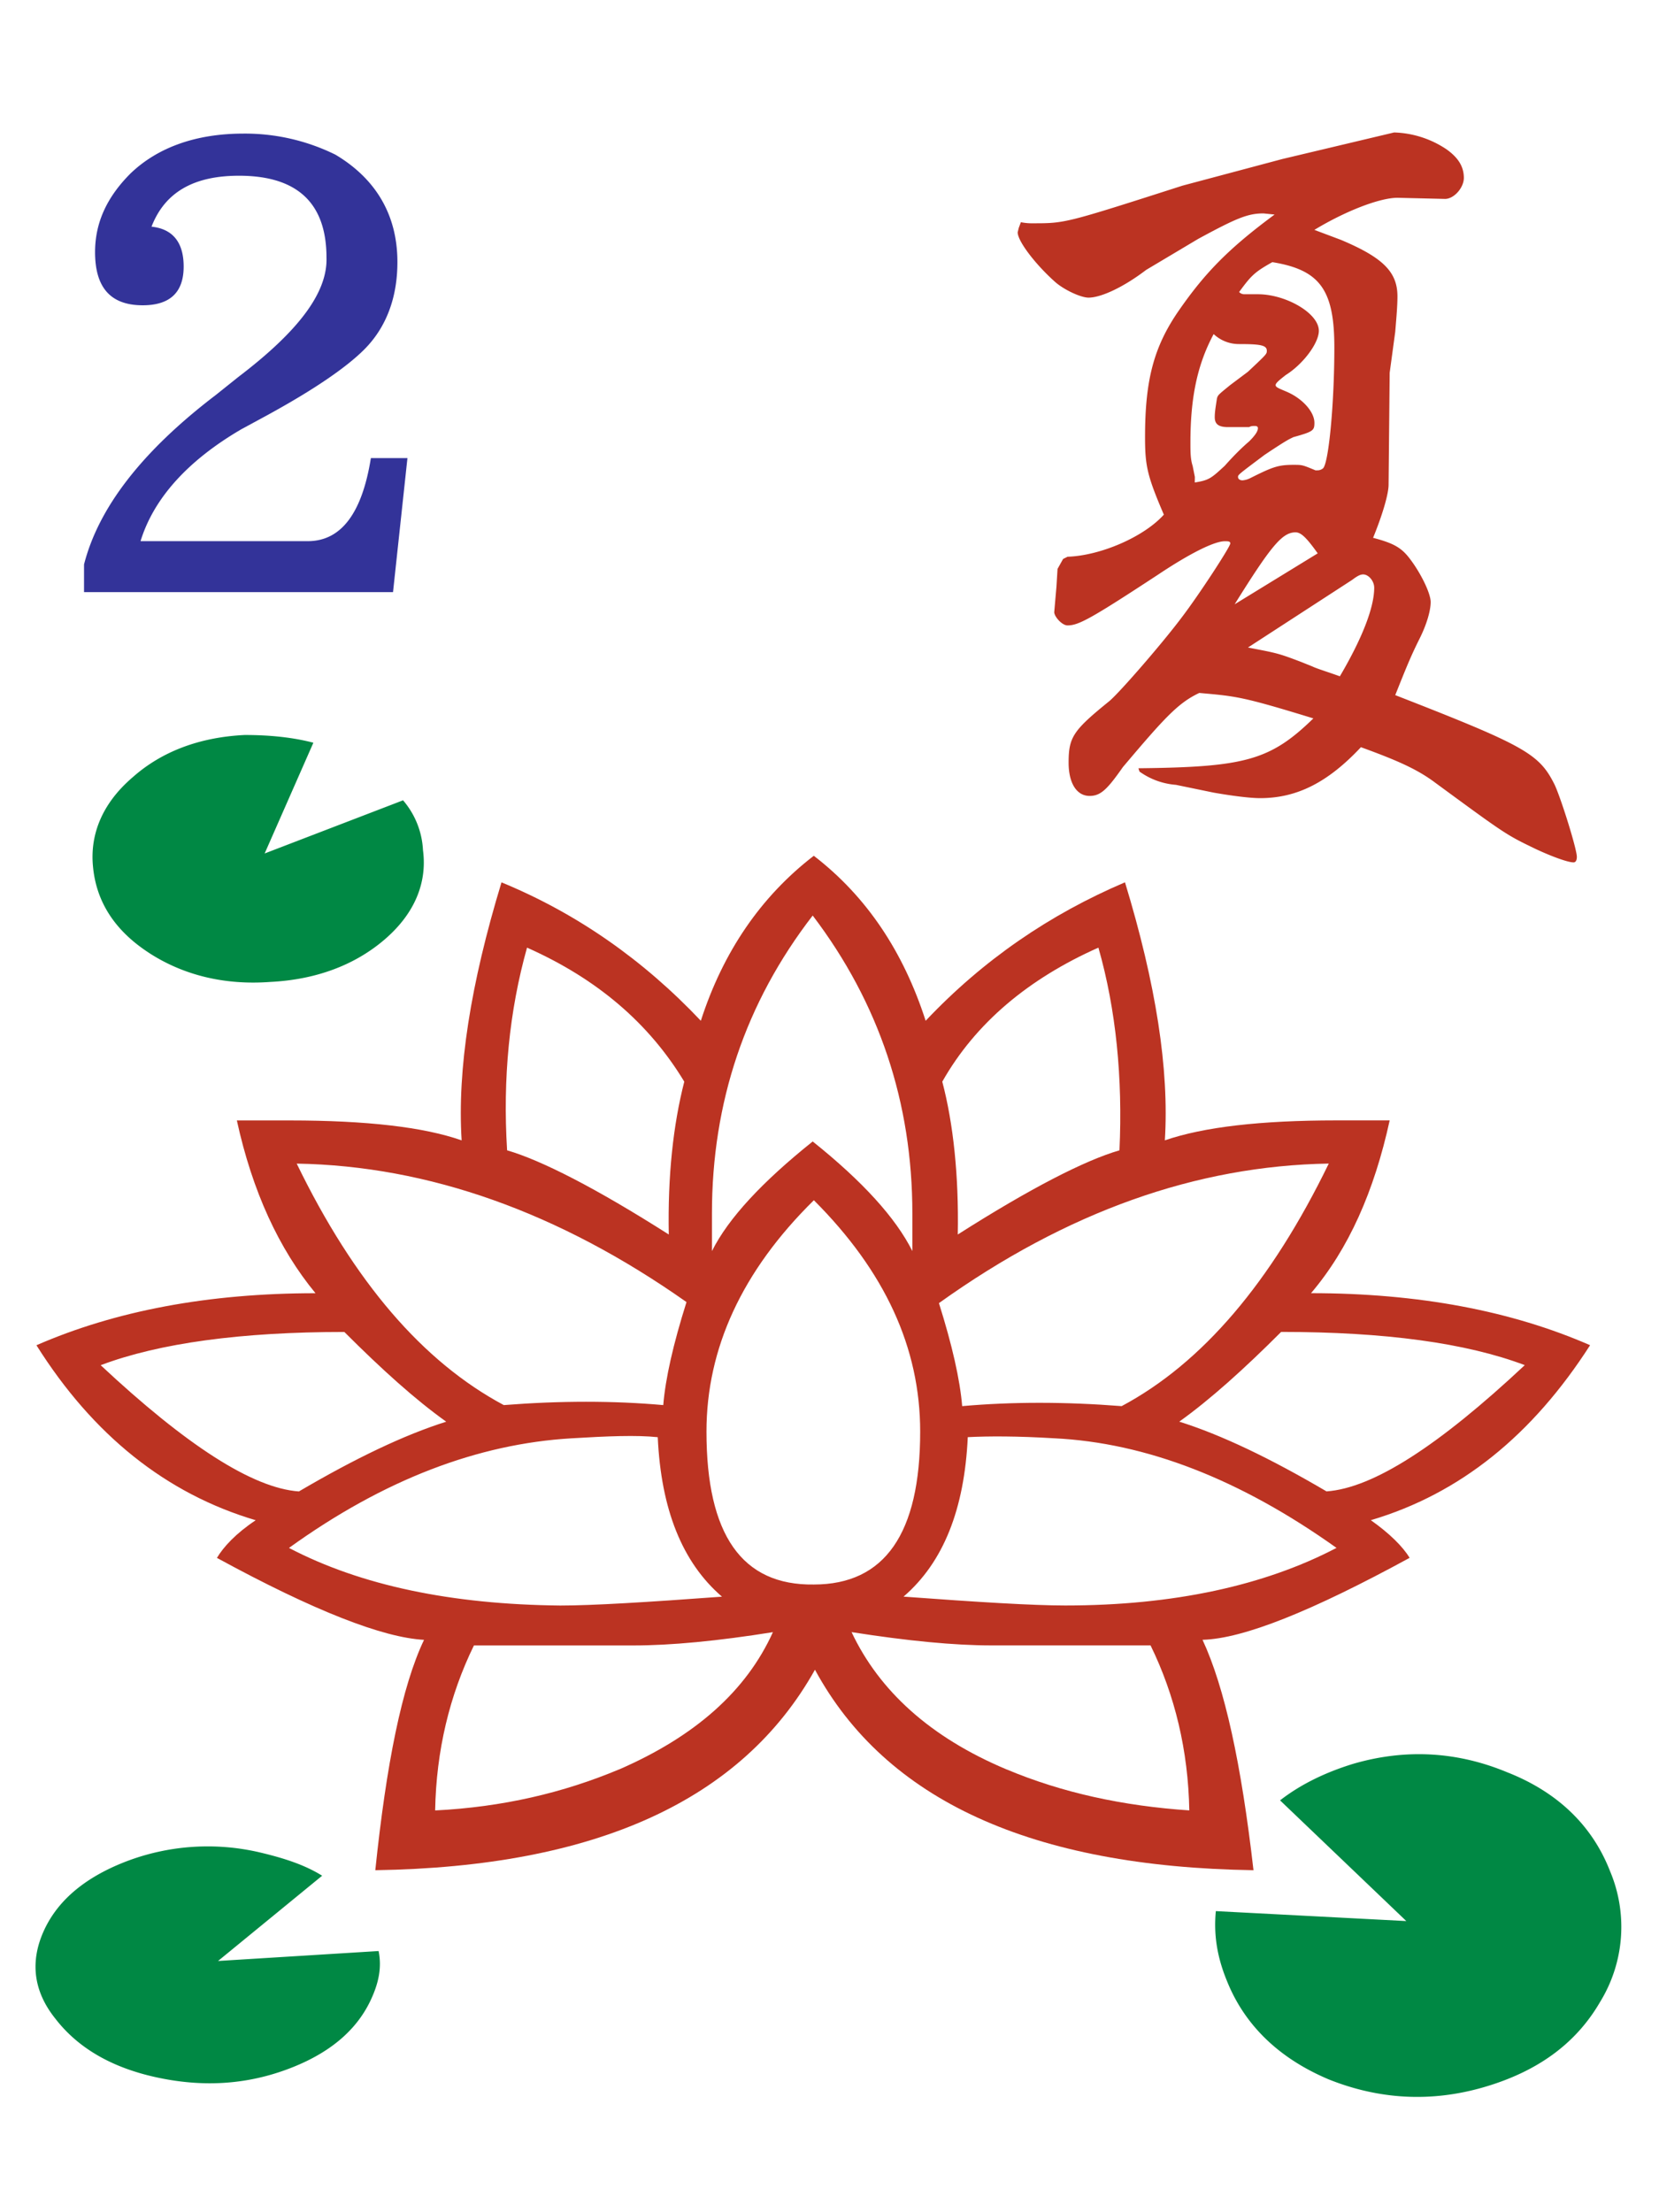 <svg xmlns="http://www.w3.org/2000/svg" width="150" height="200" viewBox="0 0 39.7 52.9"><path d="M36.091 42.4c-1.193-.503-2.438-.583-3.71-.212-.689.212-1.272.503-1.749.874l3.021 2.888-4.558-.238c-.053.556.026 1.087.265 1.669.424 1.06 1.245 1.855 2.438 2.358 1.192.477 2.438.556 3.71.186s2.2-1.034 2.783-2.041a3.43 3.43 0 0 0 .238-3.127c-.424-1.087-1.245-1.882-2.438-2.358z" fill="#084"/><path d="M28.776 39.22c.98-.026 2.624-.689 4.956-1.961-.159-.265-.477-.583-.928-.901 2.146-.636 3.869-2.04 5.247-4.187-1.882-.822-4.108-1.245-6.678-1.245.901-1.06 1.511-2.438 1.882-4.134h-1.272c-1.829 0-3.18.159-4.108.477.106-1.696-.212-3.737-.954-6.174-1.802.768-3.392 1.855-4.77 3.313-.53-1.643-1.404-2.968-2.677-3.948-1.272.98-2.173 2.305-2.703 3.948-1.378-1.458-2.968-2.57-4.77-3.312-.742 2.438-1.06 4.478-.954 6.174-.901-.318-2.279-.477-4.108-.477H5.668c.371 1.696 1.007 3.074 1.882 4.134-2.57 0-4.797.424-6.678 1.245 1.351 2.147 3.1 3.551 5.247 4.187-.477.318-.769.636-.928.901 2.332 1.272 3.975 1.908 4.956 1.961-.53 1.113-.901 2.968-1.166 5.512 5.274-.08 8.772-1.67 10.521-4.797 1.696 3.127 5.194 4.717 10.494 4.797-.291-2.544-.689-4.373-1.219-5.512zm7.712-6.572c-2.067 1.935-3.631 2.942-4.744 3.021-1.352-.795-2.517-1.352-3.524-1.669.742-.53 1.564-1.272 2.438-2.147 2.491 0 4.426.265 5.83.795zm-10.203-9.99c.424 1.484.583 3.127.504 4.85-.821.238-2.12.901-3.869 2.014.026-1.404-.106-2.65-.371-3.657.795-1.404 2.067-2.465 3.736-3.207zm5.512 5.168c-1.378 2.835-3.021 4.77-4.956 5.803-1.351-.106-2.623-.106-3.816 0-.053-.636-.239-1.457-.556-2.465 3.074-2.2 6.174-3.286 9.328-3.339zm-8.639 6.545c.504-.026 1.192-.026 2.067.027 2.2.106 4.452.98 6.758 2.623-1.723.901-3.896 1.378-6.492 1.378-.769 0-2.067-.079-3.869-.212.954-.822 1.457-2.093 1.537-3.816zm-6.121-5.353c0-2.65.795-5.035 2.411-7.128 1.59 2.093 2.385 4.478 2.385 7.128v.901c-.398-.795-1.192-1.669-2.385-2.623-1.192.954-2.014 1.828-2.411 2.623zm-4.425-6.36c1.669.742 2.915 1.802 3.763 3.207-.265 1.033-.398 2.252-.371 3.657-1.749-1.113-3.048-1.775-3.869-2.014-.106-1.723.053-3.339.477-4.85zM7.1 27.826c3.154.053 6.28 1.166 9.328 3.313-.318 1.007-.504 1.828-.556 2.465-1.192-.106-2.464-.106-3.816 0-1.934-1.034-3.578-2.942-4.955-5.777zm-4.69 4.823c1.405-.53 3.365-.795 5.83-.795.901.901 1.696 1.617 2.438 2.147-1.007.318-2.173.875-3.525 1.669-1.113-.079-2.703-1.113-4.744-3.021zm4.505 4.373c2.279-1.643 4.532-2.491 6.758-2.623.874-.053 1.563-.08 2.067-.027.079 1.722.583 2.995 1.537 3.816-1.802.133-3.101.212-3.869.212-2.597-.026-4.77-.477-6.492-1.378zm7.897 5.3c-1.325.556-2.783.901-4.399.981.026-1.431.345-2.756.928-3.948h3.816c.901 0 2.014-.106 3.339-.318-.636 1.405-1.855 2.491-3.683 3.286zm2.094-8.082c0-1.988.848-3.843 2.57-5.538 1.696 1.696 2.544 3.525 2.544 5.538 0 2.438-.848 3.657-2.544 3.657-1.723.026-2.57-1.192-2.57-3.657zm7.182 8.082c-1.829-.768-3.047-1.882-3.71-3.286 1.351.212 2.464.318 3.339.318h3.816c.583 1.192.901 2.517.927 3.948-1.59-.106-3.047-.424-4.372-.981z" fill="#b32"/><path d="M3.575 22.79c.822.53 1.802.769 2.889.689 1.087-.053 2.014-.397 2.73-1.007s1.034-1.352.928-2.147a1.98 1.98 0 0 0-.477-1.192l-3.312 1.272 1.166-2.65c-.504-.132-1.06-.185-1.643-.185-1.086.053-1.987.397-2.676 1.007-.715.609-1.034 1.352-.954 2.147.08.848.53 1.537 1.352 2.067zm1.643 24.115l2.491-2.04c-.424-.265-.928-.424-1.484-.556a5.47 5.47 0 0 0-3.127.185c-1.007.371-1.696.927-2.04 1.669s-.265 1.458.265 2.12c.53.689 1.325 1.166 2.411 1.404s2.12.186 3.127-.185 1.669-.928 2.014-1.669c.185-.398.265-.768.185-1.166z" fill="#084"/><path d="M24.43 5.3a1.3 1.3 0 0 0 .291.026c.769 0 .769 0 3.578-.901l2.385-.636 2.677-.636a2.37 2.37 0 0 1 1.245.397c.265.186.424.398.424.689 0 .239-.238.504-.45.504l-1.139-.027c-.424 0-1.246.318-1.988.768l.636.239c1.007.424 1.352.768 1.352 1.352 0 .239-.027.53-.053.848l-.133.98-.026 2.677c0 .212-.133.689-.371 1.272.504.133.689.239.901.53.239.318.477.795.477 1.007 0 .186-.08.504-.265.875-.212.424-.318.689-.583 1.352 3.127 1.219 3.445 1.404 3.816 2.147.159.345.53 1.537.53 1.722 0 .08-.026.133-.079.133-.133 0-.504-.133-.901-.318-.715-.345-.715-.345-2.411-1.59-.424-.318-.901-.53-1.776-.848-.795.848-1.537 1.219-2.411 1.219-.239 0-.663-.053-1.113-.132l-.901-.186a1.72 1.72 0 0 1-.874-.318l-.026-.079c2.544-.027 3.153-.186 4.187-1.193-1.723-.53-1.855-.53-2.73-.609-.504.238-.822.583-1.829 1.775-.371.53-.53.689-.795.689-.318 0-.503-.318-.503-.795 0-.609.106-.768.954-1.457.212-.159 1.272-1.378 1.749-2.014.424-.556 1.166-1.696 1.166-1.775 0-.053-.053-.053-.132-.053-.239 0-.795.265-1.59.795-1.616 1.06-1.908 1.219-2.173 1.219-.133 0-.318-.212-.318-.318l.053-.61.026-.424.133-.238.106-.053c.795-.027 1.829-.477 2.305-1.007-.397-.927-.45-1.166-.45-1.855 0-1.378.212-2.173.821-3.047s1.166-1.457 2.279-2.279l-.265-.027c-.371 0-.636.106-1.564.61l-1.245.742c-.556.424-1.087.663-1.378.663-.186 0-.583-.186-.795-.371-.477-.424-.901-.98-.901-1.192l.026-.106zm4.161 6.228c.345-.053.398-.106.716-.398.212-.238.397-.424.583-.583.133-.132.212-.238.212-.318 0-.053-.053-.053-.079-.053-.053 0-.079 0-.133.027h-.503c-.239 0-.318-.08-.318-.239 0-.132.026-.265.053-.45.026-.08.026-.08.318-.318l.424-.318c.451-.424.451-.424.451-.503 0-.133-.159-.159-.663-.159a.88.88 0 0 1-.609-.239c-.398.742-.556 1.537-.556 2.597 0 .212 0 .397.053.556l.053.265zm2.942 1.696c-.265-.371-.398-.503-.53-.503-.318 0-.583.318-1.458 1.722l1.988-1.219zm0-1.987c.053 0 .106-.026.133-.053.133-.159.265-1.563.265-2.888 0-1.378-.344-1.855-1.484-2.04-.424.238-.504.318-.795.715.053.053.106.053.133.053h.318c.663 0 1.457.451 1.457.875 0 .291-.371.795-.795 1.06-.133.106-.239.186-.239.239s.079.079.265.159c.371.159.663.477.663.742 0 .185-.027.212-.503.344-.106.053-.133.053-.689.424-.636.477-.636.477-.636.53s.053.08.106.08a.49.49 0 0 0 .186-.053c.53-.265.663-.318 1.034-.318.212 0 .212 0 .53.132zm-.133 4.691c.106.053.371.132.663.238.53-.901.822-1.643.822-2.12 0-.159-.133-.318-.265-.318-.079 0-.159.053-.265.132l-2.491 1.617c.689.133.716.133 1.272.345z" fill="#b32"/><path d="M5.695 9.01l-.53.424c-1.775 1.352-2.809 2.703-3.154 4.055v.663h7.394l.345-3.207h-.875c-.212 1.325-.715 1.987-1.51 1.987H3.363c.318-1.033 1.14-1.934 2.411-2.677l.636-.345c1.113-.609 1.882-1.139 2.305-1.563.53-.53.795-1.245.795-2.093 0-1.113-.504-1.987-1.484-2.57a4.89 4.89 0 0 0-2.2-.504c-1.113 0-2.04.318-2.703.954-.556.557-.848 1.166-.848 1.882 0 .848.371 1.272 1.14 1.272.663 0 .98-.318.98-.927 0-.583-.265-.901-.769-.954.318-.822 1.007-1.219 2.093-1.219 1.405 0 2.094.663 2.094 1.961.026.848-.689 1.775-2.12 2.862z" fill="#339"/></svg>